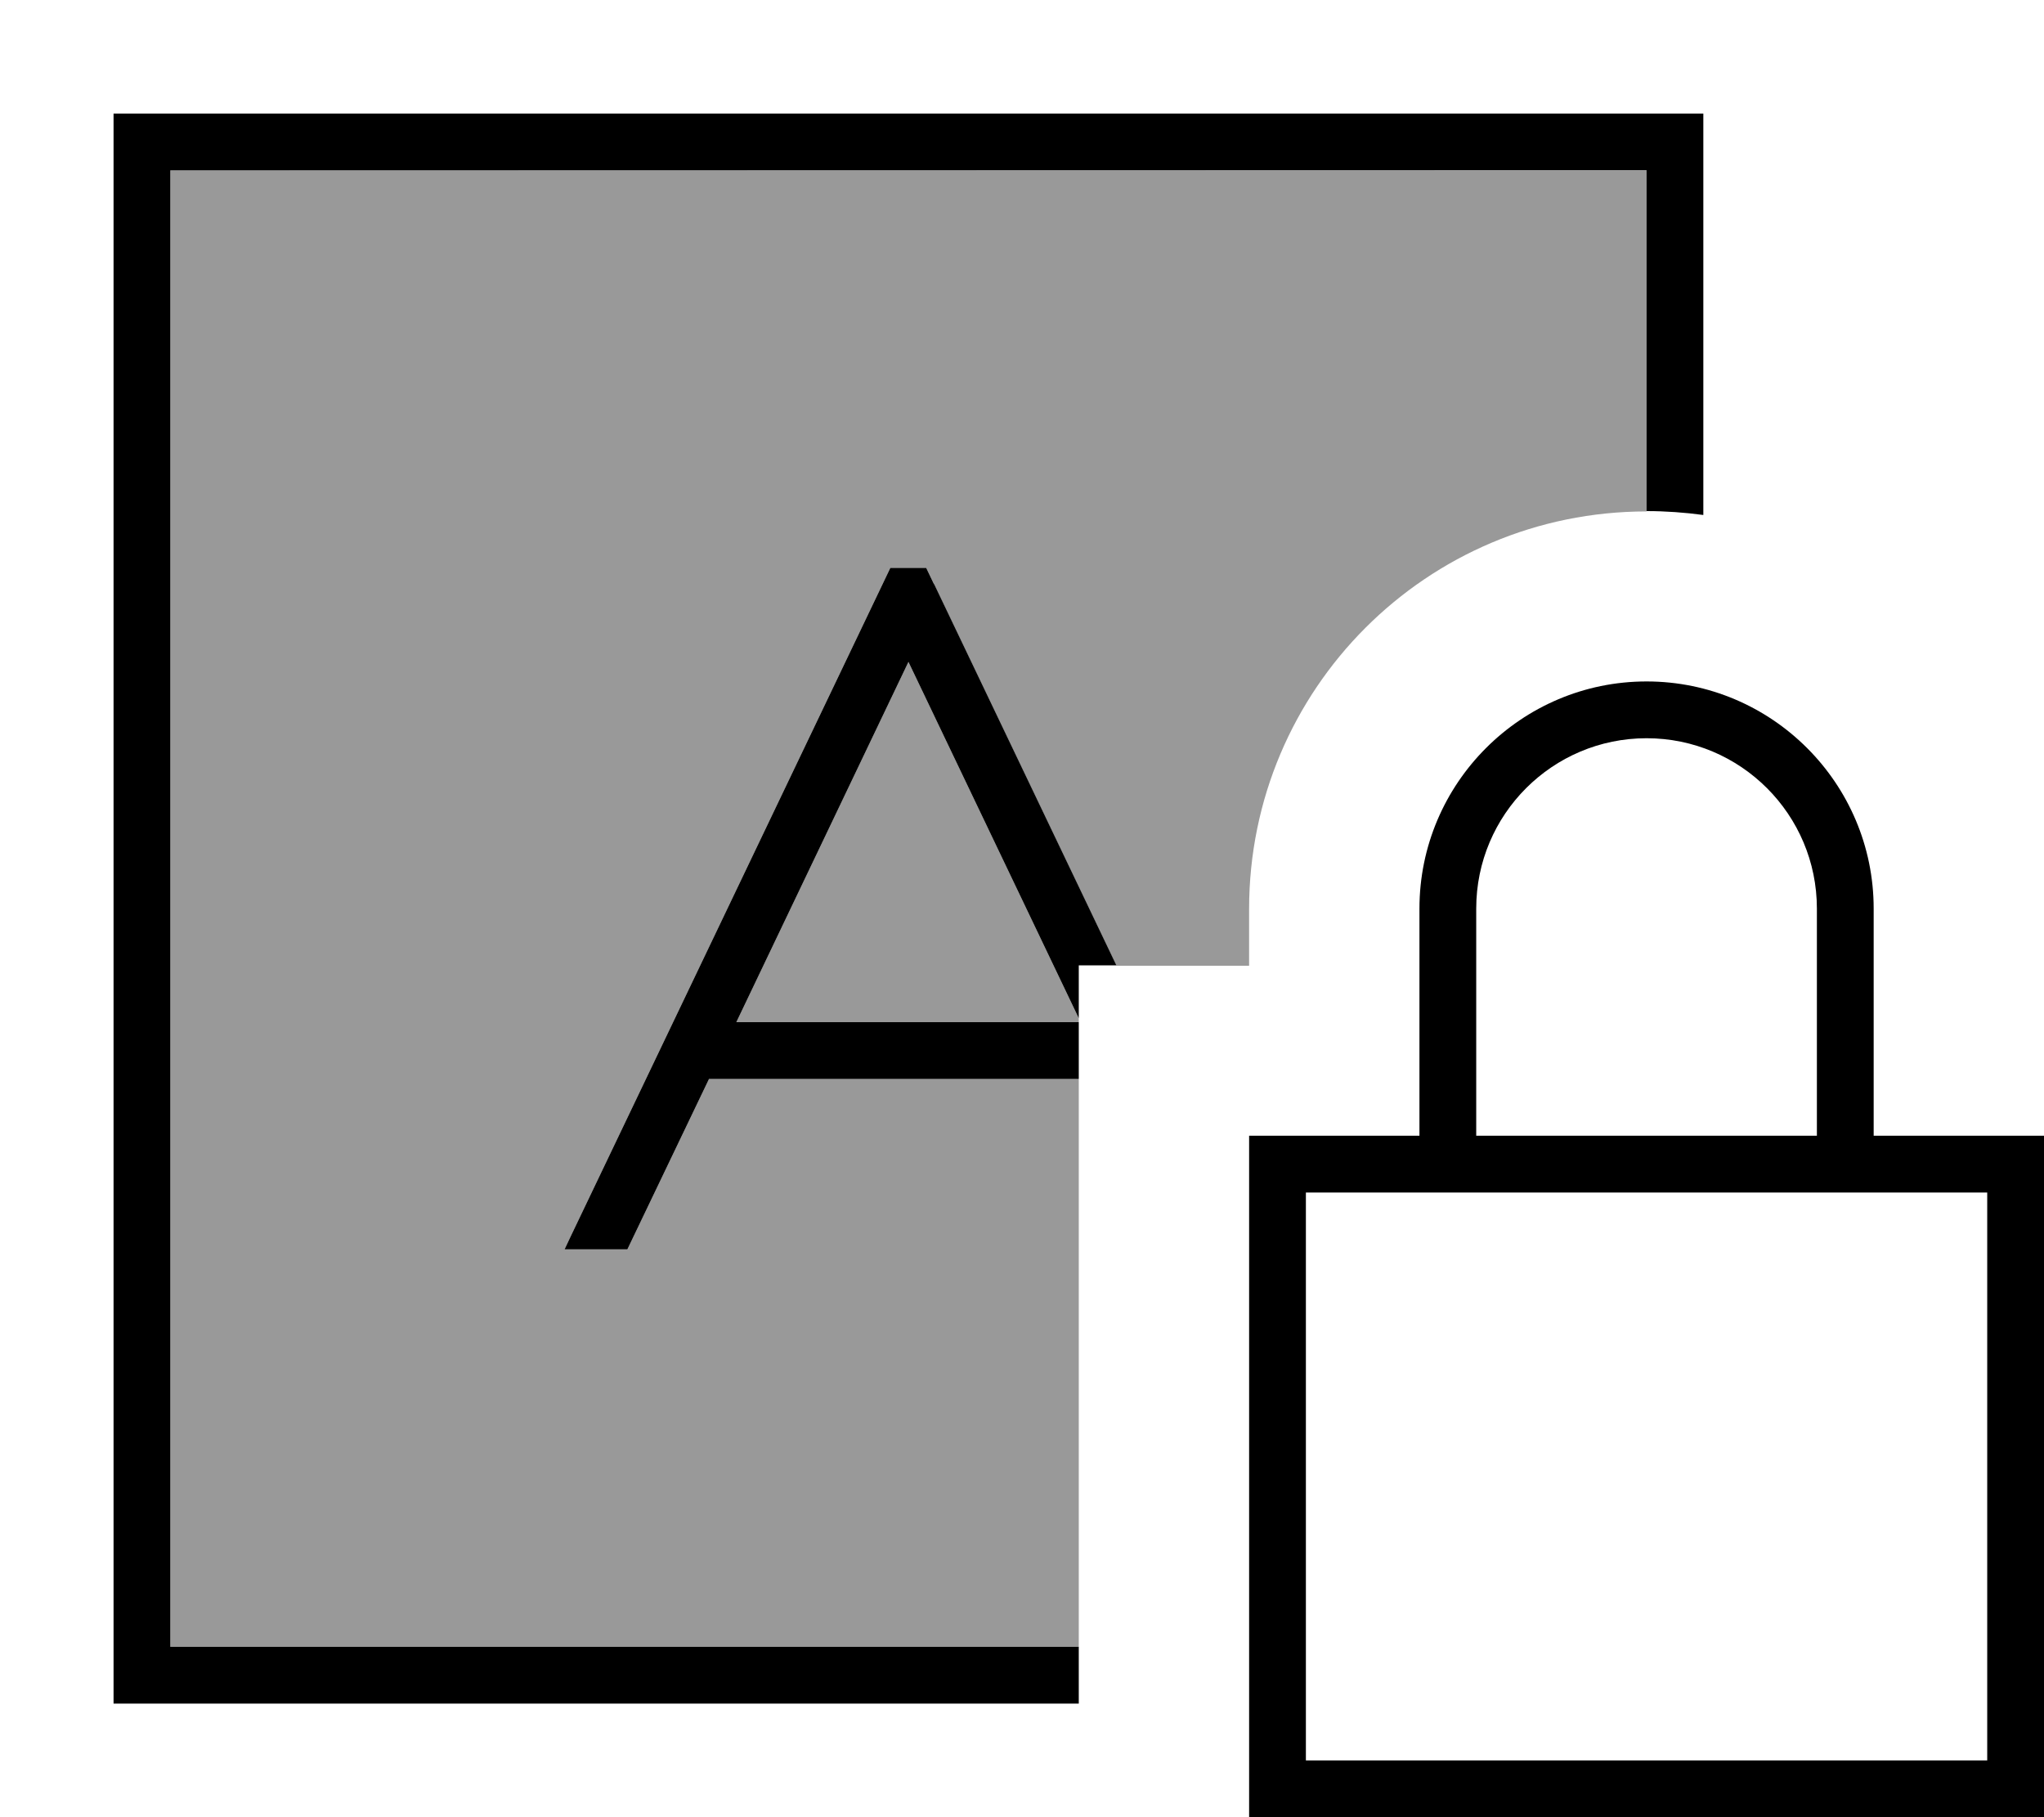 <svg fill="currentColor" xmlns="http://www.w3.org/2000/svg" viewBox="0 0 576 512"><!--! Font Awesome Pro 7.1.0 by @fontawesome - https://fontawesome.com License - https://fontawesome.com/license (Commercial License) Copyright 2025 Fonticons, Inc. --><path opacity=".4" fill="currentColor" d="M48 48l0 416 256 0 0-160-104.2 0-23 48-17.7 0 1.6-3.4 88-184 2.2-4.6 10.1 0 2.2 4.6 51.4 107.5 37.4 0 0-16c0-61.9 50.1-112 112-112 0-32 0-64 0-96L48 48zM207.5 288l96.5 0 0-1.1-48-100.4-48.5 101.5z"/><path fill="currentColor" d="M48 48l416 0 0 96c5.4 0 10.8 .4 16 1.1l0-113.1-448 0 0 448 272 0 0-16-256 0 0-416zM263.2 164.6l-2.2-4.6-10.1 0-2.2 4.6-88 184-1.6 3.4 17.7 0 23-48 104.2 0 0-16-96.5 0 48.5-101.5 48 100.4 0-14.9 10.6 0-51.4-107.5zM464 208c26.5 0 48 21.5 48 48l0 64-96 0 0-64c0-26.5 21.5-48 48-48zm-64 48l0 64-48 0 0 192 224 0 0-192-48 0 0-64c0-35.3-28.7-64-64-64s-64 28.7-64 64zm-32 80l192 0 0 160-192 0 0-160z"/></svg>